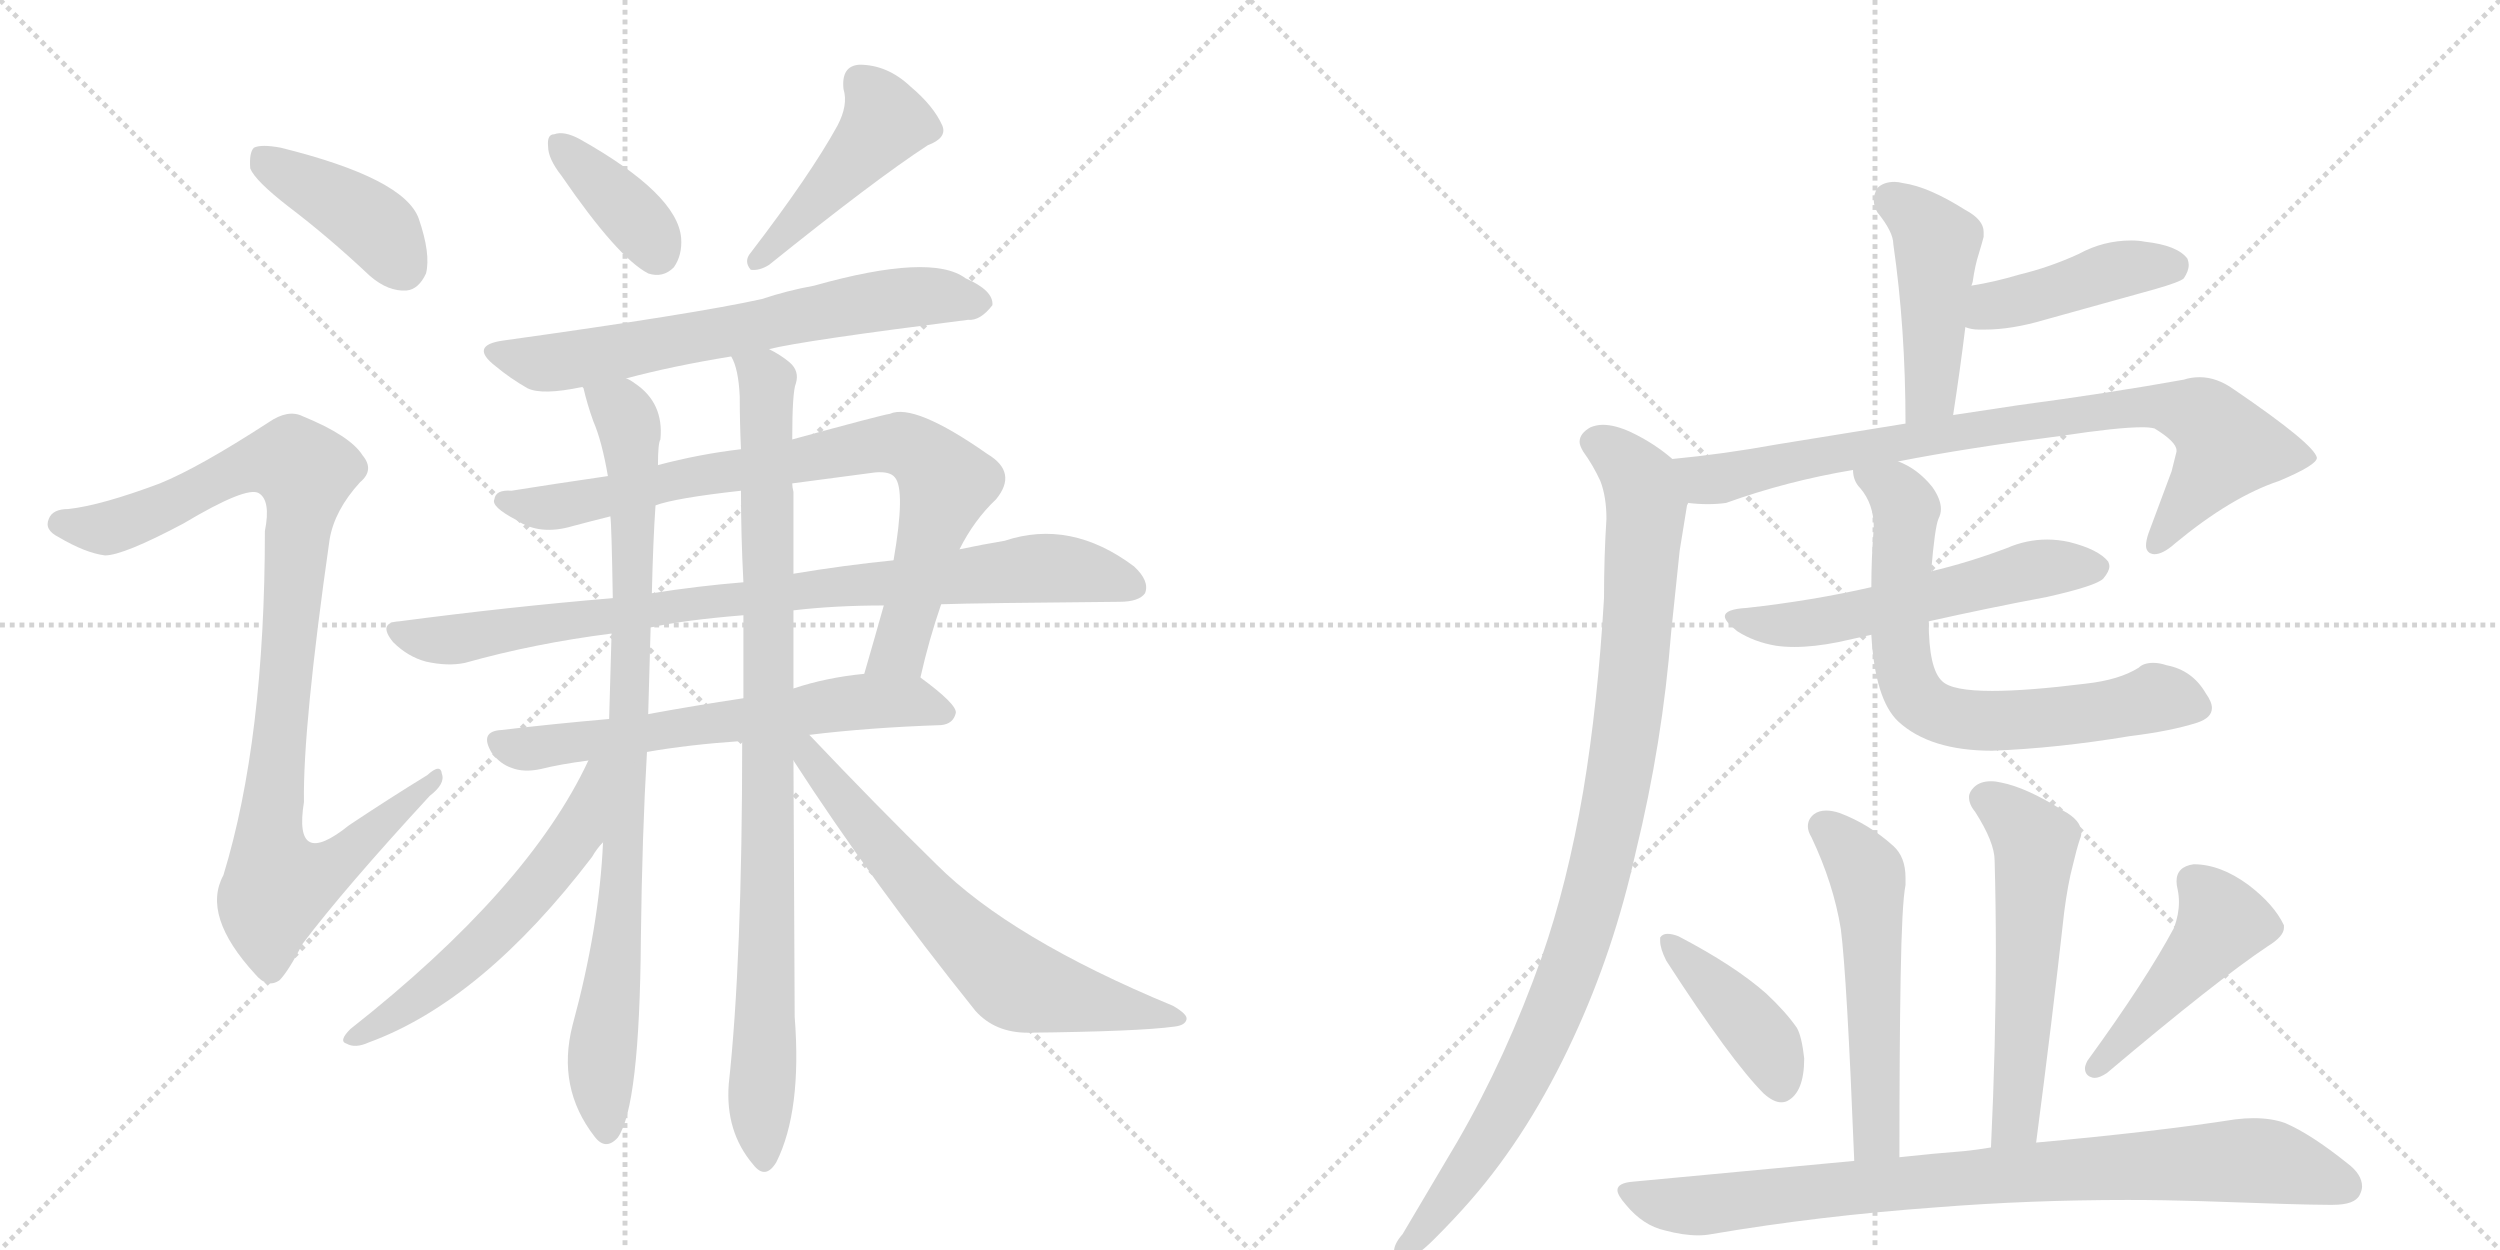 <svg version="1.1" viewBox="0 0 2048 1024" xmlns="http://www.w3.org/2000/svg">
  <g stroke="lightgray" stroke-dasharray="1,1" stroke-width="1" transform="scale(4, 4)">
    <line x1="0" y1="0" x2="256" y2="256"></line>
    <line x1="256" y1="0" x2="0" y2="256"></line>
    <line x1="128" y1="0" x2="128" y2="256"></line>
    <line x1="0" y1="128" x2="256" y2="128"></line>
    <line x1="256" y1="0" x2="512" y2="256"></line>
    <line x1="512" y1="0" x2="256" y2="256"></line>
    <line x1="384" y1="0" x2="384" y2="256"></line>
    <line x1="256" y1="128" x2="512" y2="128"></line>
  </g>
<g transform="scale(1, -1) translate(0, -850)">
   <style type="text/css">
    @keyframes keyframes0 {
      from {
       stroke: black;
       stroke-dashoffset: 407;
       stroke-width: 128;
       }
       57% {
       animation-timing-function: step-end;
       stroke: black;
       stroke-dashoffset: 0;
       stroke-width: 128;
       }
       to {
       stroke: black;
       stroke-width: 1024;
       }
       }
       #make-me-a-hanzi-animation-0 {
         animation: keyframes0 0.581s both;
         animation-delay: 0s;
         animation-timing-function: linear;
       }
    @keyframes keyframes1 {
      from {
       stroke: black;
       stroke-dashoffset: 966;
       stroke-width: 128;
       }
       76% {
       animation-timing-function: step-end;
       stroke: black;
       stroke-dashoffset: 0;
       stroke-width: 128;
       }
       to {
       stroke: black;
       stroke-width: 1024;
       }
       }
       #make-me-a-hanzi-animation-1 {
         animation: keyframes1 1.036s both;
         animation-delay: 0.581s;
         animation-timing-function: linear;
       }
    @keyframes keyframes2 {
      from {
       stroke: black;
       stroke-dashoffset: 374;
       stroke-width: 128;
       }
       55% {
       animation-timing-function: step-end;
       stroke: black;
       stroke-dashoffset: 0;
       stroke-width: 128;
       }
       to {
       stroke: black;
       stroke-width: 1024;
       }
       }
       #make-me-a-hanzi-animation-2 {
         animation: keyframes2 0.554s both;
         animation-delay: 1.617s;
         animation-timing-function: linear;
       }
    @keyframes keyframes3 {
      from {
       stroke: black;
       stroke-dashoffset: 448;
       stroke-width: 128;
       }
       59% {
       animation-timing-function: step-end;
       stroke: black;
       stroke-dashoffset: 0;
       stroke-width: 128;
       }
       to {
       stroke: black;
       stroke-width: 1024;
       }
       }
       #make-me-a-hanzi-animation-3 {
         animation: keyframes3 0.615s both;
         animation-delay: 2.172s;
         animation-timing-function: linear;
       }
    @keyframes keyframes4 {
      from {
       stroke: black;
       stroke-dashoffset: 658;
       stroke-width: 128;
       }
       68% {
       animation-timing-function: step-end;
       stroke: black;
       stroke-dashoffset: 0;
       stroke-width: 128;
       }
       to {
       stroke: black;
       stroke-width: 1024;
       }
       }
       #make-me-a-hanzi-animation-4 {
         animation: keyframes4 0.785s both;
         animation-delay: 2.786s;
         animation-timing-function: linear;
       }
    @keyframes keyframes5 {
      from {
       stroke: black;
       stroke-dashoffset: 801;
       stroke-width: 128;
       }
       72% {
       animation-timing-function: step-end;
       stroke: black;
       stroke-dashoffset: 0;
       stroke-width: 128;
       }
       to {
       stroke: black;
       stroke-width: 1024;
       }
       }
       #make-me-a-hanzi-animation-5 {
         animation: keyframes5 0.902s both;
         animation-delay: 3.572s;
         animation-timing-function: linear;
       }
    @keyframes keyframes6 {
      from {
       stroke: black;
       stroke-dashoffset: 866;
       stroke-width: 128;
       }
       74% {
       animation-timing-function: step-end;
       stroke: black;
       stroke-dashoffset: 0;
       stroke-width: 128;
       }
       to {
       stroke: black;
       stroke-width: 1024;
       }
       }
       #make-me-a-hanzi-animation-6 {
         animation: keyframes6 0.955s both;
         animation-delay: 4.474s;
         animation-timing-function: linear;
       }
    @keyframes keyframes7 {
      from {
       stroke: black;
       stroke-dashoffset: 626;
       stroke-width: 128;
       }
       67% {
       animation-timing-function: step-end;
       stroke: black;
       stroke-dashoffset: 0;
       stroke-width: 128;
       }
       to {
       stroke: black;
       stroke-width: 1024;
       }
       }
       #make-me-a-hanzi-animation-7 {
         animation: keyframes7 0.759s both;
         animation-delay: 5.428s;
         animation-timing-function: linear;
       }
    @keyframes keyframes8 {
      from {
       stroke: black;
       stroke-dashoffset: 877;
       stroke-width: 128;
       }
       74% {
       animation-timing-function: step-end;
       stroke: black;
       stroke-dashoffset: 0;
       stroke-width: 128;
       }
       to {
       stroke: black;
       stroke-width: 1024;
       }
       }
       #make-me-a-hanzi-animation-8 {
         animation: keyframes8 0.964s both;
         animation-delay: 6.188s;
         animation-timing-function: linear;
       }
    @keyframes keyframes9 {
      from {
       stroke: black;
       stroke-dashoffset: 922;
       stroke-width: 128;
       }
       75% {
       animation-timing-function: step-end;
       stroke: black;
       stroke-dashoffset: 0;
       stroke-width: 128;
       }
       to {
       stroke: black;
       stroke-width: 1024;
       }
       }
       #make-me-a-hanzi-animation-9 {
         animation: keyframes9 1s both;
         animation-delay: 7.152s;
         animation-timing-function: linear;
       }
    @keyframes keyframes10 {
      from {
       stroke: black;
       stroke-dashoffset: 566;
       stroke-width: 128;
       }
       65% {
       animation-timing-function: step-end;
       stroke: black;
       stroke-dashoffset: 0;
       stroke-width: 128;
       }
       to {
       stroke: black;
       stroke-width: 1024;
       }
       }
       #make-me-a-hanzi-animation-10 {
         animation: keyframes10 0.711s both;
         animation-delay: 8.152s;
         animation-timing-function: linear;
       }
    @keyframes keyframes11 {
      from {
       stroke: black;
       stroke-dashoffset: 655;
       stroke-width: 128;
       }
       68% {
       animation-timing-function: step-end;
       stroke: black;
       stroke-dashoffset: 0;
       stroke-width: 128;
       }
       to {
       stroke: black;
       stroke-width: 1024;
       }
       }
       #make-me-a-hanzi-animation-11 {
         animation: keyframes11 0.783s both;
         animation-delay: 8.862s;
         animation-timing-function: linear;
       }
    @keyframes keyframes12 {
      from {
       stroke: black;
       stroke-dashoffset: 454;
       stroke-width: 128;
       }
       60% {
       animation-timing-function: step-end;
       stroke: black;
       stroke-dashoffset: 0;
       stroke-width: 128;
       }
       to {
       stroke: black;
       stroke-width: 1024;
       }
       }
       #make-me-a-hanzi-animation-12 {
         animation: keyframes12 0.619s both;
         animation-delay: 9.646s;
         animation-timing-function: linear;
       }
    @keyframes keyframes13 {
      from {
       stroke: black;
       stroke-dashoffset: 429;
       stroke-width: 128;
       }
       58% {
       animation-timing-function: step-end;
       stroke: black;
       stroke-dashoffset: 0;
       stroke-width: 128;
       }
       to {
       stroke: black;
       stroke-width: 1024;
       }
       }
       #make-me-a-hanzi-animation-13 {
         animation: keyframes13 0.599s both;
         animation-delay: 10.265s;
         animation-timing-function: linear;
       }
    @keyframes keyframes14 {
      from {
       stroke: black;
       stroke-dashoffset: 824;
       stroke-width: 128;
       }
       73% {
       animation-timing-function: step-end;
       stroke: black;
       stroke-dashoffset: 0;
       stroke-width: 128;
       }
       to {
       stroke: black;
       stroke-width: 1024;
       }
       }
       #make-me-a-hanzi-animation-14 {
         animation: keyframes14 0.921s both;
         animation-delay: 10.864s;
         animation-timing-function: linear;
       }
    @keyframes keyframes15 {
      from {
       stroke: black;
       stroke-dashoffset: 984;
       stroke-width: 128;
       }
       76% {
       animation-timing-function: step-end;
       stroke: black;
       stroke-dashoffset: 0;
       stroke-width: 128;
       }
       to {
       stroke: black;
       stroke-width: 1024;
       }
       }
       #make-me-a-hanzi-animation-15 {
         animation: keyframes15 1.051s both;
         animation-delay: 11.785s;
         animation-timing-function: linear;
       }
    @keyframes keyframes16 {
      from {
       stroke: black;
       stroke-dashoffset: 558;
       stroke-width: 128;
       }
       64% {
       animation-timing-function: step-end;
       stroke: black;
       stroke-dashoffset: 0;
       stroke-width: 128;
       }
       to {
       stroke: black;
       stroke-width: 1024;
       }
       }
       #make-me-a-hanzi-animation-16 {
         animation: keyframes16 0.704s both;
         animation-delay: 12.835s;
         animation-timing-function: linear;
       }
    @keyframes keyframes17 {
      from {
       stroke: black;
       stroke-dashoffset: 697;
       stroke-width: 128;
       }
       69% {
       animation-timing-function: step-end;
       stroke: black;
       stroke-dashoffset: 0;
       stroke-width: 128;
       }
       to {
       stroke: black;
       stroke-width: 1024;
       }
       }
       #make-me-a-hanzi-animation-17 {
         animation: keyframes17 0.817s both;
         animation-delay: 13.54s;
         animation-timing-function: linear;
       }
    @keyframes keyframes18 {
      from {
       stroke: black;
       stroke-dashoffset: 538;
       stroke-width: 128;
       }
       64% {
       animation-timing-function: step-end;
       stroke: black;
       stroke-dashoffset: 0;
       stroke-width: 128;
       }
       to {
       stroke: black;
       stroke-width: 1024;
       }
       }
       #make-me-a-hanzi-animation-18 {
         animation: keyframes18 0.688s both;
         animation-delay: 14.357s;
         animation-timing-function: linear;
       }
    @keyframes keyframes19 {
      from {
       stroke: black;
       stroke-dashoffset: 561;
       stroke-width: 128;
       }
       65% {
       animation-timing-function: step-end;
       stroke: black;
       stroke-dashoffset: 0;
       stroke-width: 128;
       }
       to {
       stroke: black;
       stroke-width: 1024;
       }
       }
       #make-me-a-hanzi-animation-19 {
         animation: keyframes19 0.707s both;
         animation-delay: 15.045s;
         animation-timing-function: linear;
       }
    @keyframes keyframes20 {
      from {
       stroke: black;
       stroke-dashoffset: 410;
       stroke-width: 128;
       }
       57% {
       animation-timing-function: step-end;
       stroke: black;
       stroke-dashoffset: 0;
       stroke-width: 128;
       }
       to {
       stroke: black;
       stroke-width: 1024;
       }
       }
       #make-me-a-hanzi-animation-20 {
         animation: keyframes20 0.584s both;
         animation-delay: 15.751s;
         animation-timing-function: linear;
       }
    @keyframes keyframes21 {
      from {
       stroke: black;
       stroke-dashoffset: 456;
       stroke-width: 128;
       }
       60% {
       animation-timing-function: step-end;
       stroke: black;
       stroke-dashoffset: 0;
       stroke-width: 128;
       }
       to {
       stroke: black;
       stroke-width: 1024;
       }
       }
       #make-me-a-hanzi-animation-21 {
         animation: keyframes21 0.621s both;
         animation-delay: 16.335s;
         animation-timing-function: linear;
       }
    @keyframes keyframes22 {
      from {
       stroke: black;
       stroke-dashoffset: 848;
       stroke-width: 128;
       }
       73% {
       animation-timing-function: step-end;
       stroke: black;
       stroke-dashoffset: 0;
       stroke-width: 128;
       }
       to {
       stroke: black;
       stroke-width: 1024;
       }
       }
       #make-me-a-hanzi-animation-22 {
         animation: keyframes22 0.94s both;
         animation-delay: 16.956s;
         animation-timing-function: linear;
       }
</style>
<path d="M 236 681 Q 269 656 303 624 Q 318 611 333 612 Q 343 613 349 626 Q 353 642 343 671 Q 331 704 230 729 Q 214 732 208 729 Q 204 725 205 712 Q 209 702 236 681 Z" fill="lightgray"></path> 
<path d="M 131 454 Q 83 436 56 433 Q 43 433 40 425 Q 36 416 48 410 Q 70 397 86 395 Q 101 395 150 421 Q 202 452 212 446 Q 222 440 217 415 Q 217 244 183 133 Q 165 100 209 52 Q 219 40 229 47 Q 236 54 248 77 Q 282 122 352 198 Q 365 208 362 216 Q 361 225 350 215 Q 319 196 286 174 Q 240 137 249 193 Q 248 254 270 408 Q 274 432 295 455 Q 307 465 297 477 Q 287 493 248 509 Q 236 515 220 504 Q 163 467 131 454 Z" fill="lightgray"></path> 
<path d="M 460 706 Q 506 639 531 626 Q 543 622 552 631 Q 559 641 558 655 Q 555 691 475 736 Q 462 743 454 740 Q 448 740 449 730 Q 449 720 460 706 Z" fill="lightgray"></path> 
<path d="M 686 747 Q 664 707 615 643 Q 609 636 615 629 Q 622 628 630 633 Q 717 703 760 731 Q 776 737 772 747 Q 765 763 746 779 Q 727 797 704 797 Q 689 796 691 777 Q 695 764 686 747 Z" fill="lightgray"></path> 
<path d="M 630 564 Q 658 571 793 588 Q 803 587 813 600 Q 814 612 791 622 Q 763 643 667 616 Q 645 612 624 605 Q 570 593 412 571 Q 384 567 406 550 Q 418 540 432 532 Q 444 526 477 533 L 513 540 Q 550 550 599 558 L 630 564 Z" fill="lightgray"></path> 
<path d="M 754 295 Q 761 326 771 355 L 786 400 Q 798 424 816 441 Q 834 463 809 478 Q 749 520 729 511 Q 722 510 649 490 L 607 482 Q 573 478 539 469 L 498 460 Q 450 453 419 448 Q 406 449 405 441 Q 402 435 423 424 Q 442 411 469 419 Q 484 423 500 427 L 537 436 Q 553 442 607 448 L 649 454 Q 680 458 717 463 Q 729 464 733 459 Q 742 449 732 391 L 724 354 Q 717 329 708 298 C 700 269 747 266 754 295 Z" fill="lightgray"></path> 
<path d="M 771 355 Q 801 356 917 357 Q 933 357 938 364 Q 942 374 929 386 Q 877 425 823 407 Q 805 404 786 400 L 732 391 Q 692 387 650 380 L 609 373 Q 572 370 534 364 L 502 360 Q 418 353 327 341 Q 309 340 322 324 Q 334 312 349 308 Q 367 304 381 307 Q 438 323 501 331 L 533 336 Q 560 342 609 346 L 650 350 Q 684 354 724 354 L 771 355 Z" fill="lightgray"></path> 
<path d="M 663 248 Q 712 254 771 256 Q 781 257 783 266 Q 784 273 754 295 C 744 302 738 302 708 298 Q 677 295 650 286 L 609 278 Q 569 272 531 265 L 499 261 Q 453 257 411 252 Q 392 251 403 233 Q 410 224 419 221 Q 429 217 443 220 Q 459 224 482 227 L 530 234 Q 564 240 608 243 L 663 248 Z" fill="lightgray"></path> 
<path d="M 477 533 L 478 532 Q 481 519 486 505 Q 493 489 498 460 L 500 427 Q 501 421 502 360 L 501 331 Q 500 300 499 261 L 494 160 Q 491 91 469 10 Q 456 -41 487 -81 Q 496 -93 506 -82 Q 524 -57 525 81 Q 526 166 530 234 L 531 265 Q 532 304 533 336 L 534 364 Q 535 407 537 436 L 539 469 Q 539 487 541 490 Q 544 520 520 536 Q 516 539 513 540 C 489 558 468 562 477 533 Z" fill="lightgray"></path> 
<path d="M 649 490 Q 649 529 652 536 Q 655 546 647 553 Q 640 559 630 564 C 605 580 590 587 599 558 Q 605 548 606 525 Q 606 504 607 482 L 607 448 Q 607 411 609 373 L 609 346 Q 609 313 609 278 L 608 243 Q 608 63 597 -38 Q 594 -77 617 -104 Q 627 -117 636 -102 Q 657 -60 651 17 Q 651 41 650 227 L 650 286 Q 650 317 650 350 L 650 380 Q 650 414 650 447 Q 649 451 649 454 L 649 490 Z" fill="lightgray"></path> 
<path d="M 482 227 Q 433 122 287 7 Q 277 -3 284 -5 Q 291 -9 302 -4 Q 395 30 485 148 Q 489 155 494 160 C 556 235 495 254 482 227 Z" fill="lightgray"></path> 
<path d="M 650 227 Q 714 128 799 22 Q 815 4 842 4 Q 933 5 962 9 Q 971 10 972 15 Q 973 19 961 26 Q 828 81 767 142 Q 718 190 663 248 C 642 270 634 252 650 227 Z" fill="lightgray"></path> 
<path d="M 1600 510 Q 1606 549 1610 582 L 1615 616 L 1616 619 Q 1618 633 1621 642 Q 1624 652 1625 656 L 1625 660 Q 1625 670 1610 678 Q 1580 697 1559 700 Q 1555 701 1552 701 Q 1543 701 1538 696 Q 1535 691 1535 686 Q 1535 681 1538 676 Q 1551 660 1551 650 Q 1561 581 1561 503 C 1561 473 1595 480 1600 510 Z" fill="lightgray"></path> 
<path d="M 1610 582 Q 1615 580 1621 580 L 1626 580 Q 1648 580 1675 588 L 1765 613 Q 1786 619 1789 622 Q 1793 628 1793 633 Q 1793 635 1792 638 Q 1784 649 1757 652 Q 1752 653 1746 653 Q 1723 653 1703 642 Q 1679 631 1654 625 Q 1634 619 1615 616 C 1585 611 1581 590 1610 582 Z" fill="lightgray"></path> 
<path d="M 1555 472 Q 1611 483 1689 493 Q 1735 500 1755 500 Q 1761 500 1765 499 Q 1783 488 1783 481 L 1783 480 L 1779 464 L 1760 413 Q 1758 407 1758 403 Q 1758 399 1761 397 Q 1763 396 1765 396 Q 1772 396 1782 405 Q 1828 443 1867 456 Q 1898 469 1898 475 Q 1896 486 1830 531 Q 1816 541 1802 541 Q 1795 541 1789 539 Q 1728 528 1653 518 L 1600 510 L 1561 503 L 1456 486 Q 1412 478 1370 474 C 1340 471 1353 440 1383 438 Q 1391 437 1399 437 Q 1407 437 1414 438 Q 1464 456 1518 465 L 1555 472 Z" fill="lightgray"></path> 
<path d="M 1370 474 Q 1355 487 1336 496 Q 1323 502 1313 502 Q 1308 502 1303 500 Q 1294 495 1294 488 Q 1294 485 1297 480 Q 1305 469 1311 456 Q 1316 443 1316 425 Q 1314 394 1314 360 Q 1309 274 1297 202 Q 1284 126 1263 66 Q 1234 -16 1194 -85 L 1149 -161 Q 1142 -169 1142 -175 L 1142 -178 Q 1142 -183 1148 -183 L 1150 -183 Q 1160 -180 1175 -165 Q 1192 -148 1205 -133 Q 1253 -78 1289 0 Q 1322 71 1340 152 Q 1362 242 1369 332 L 1376 399 L 1382 436 L 1383 438 C 1387 461 1387 461 1370 474 Z" fill="lightgray"></path> 
<path d="M 1431 352 Q 1413 351 1413 345 Q 1413 341 1423 333 Q 1437 324 1455 321 Q 1462 320 1470 320 Q 1486 320 1506 324 L 1533 330 L 1580 341 Q 1629 352 1677 361 Q 1717 370 1723 376 Q 1728 382 1728 386 Q 1728 388 1727 390 Q 1719 400 1695 406 Q 1686 408 1677 408 Q 1660 408 1644 401 Q 1612 389 1582 382 L 1533 369 Q 1485 358 1431 352 Z" fill="lightgray"></path> 
<path d="M 1533 330 Q 1536 277 1555 259 Q 1581 235 1632 235 Q 1685 237 1745 247 Q 1778 251 1800 258 Q 1812 262 1812 270 Q 1812 275 1807 282 Q 1796 301 1775 305 Q 1769 307 1764 307 Q 1756 307 1752 303 Q 1736 293 1709 290 Q 1661 284 1632 284 Q 1599 284 1591 292 Q 1580 302 1580 341 L 1582 382 Q 1585 418 1588 425 Q 1590 429 1590 433 Q 1590 441 1583 451 Q 1571 466 1555 472 C 1528 486 1508 493 1518 465 Q 1518 456 1524 450 Q 1535 437 1535 418 Q 1533 393 1533 369 L 1533 330 Z" fill="lightgray"></path> 
<path d="M 1556 -98 Q 1556 -8 1557 49 Q 1558 110 1561 125 L 1561 131 Q 1561 148 1551 157 Q 1531 175 1507 184 Q 1501 186 1496 186 Q 1490 186 1486 183 Q 1481 179 1481 173 Q 1481 169 1484 164 Q 1502 126 1508 89 Q 1513 50 1519 -101 C 1520 -131 1556 -128 1556 -98 Z" fill="lightgray"></path> 
<path d="M 1668 -86 Q 1681 13 1691 103 Q 1694 126 1698 141 Q 1701 154 1704 163 Q 1705 165 1705 168 Q 1705 178 1690 186 Q 1660 205 1639 209 Q 1635 210 1631 210 Q 1622 210 1617 205 Q 1613 201 1613 197 Q 1613 191 1618 185 Q 1634 160 1634 145 Q 1635 109 1635 71 Q 1635 -6 1631 -90 C 1630 -120 1664 -116 1668 -86 Z" fill="lightgray"></path> 
<path d="M 1360 82 L 1360 79 Q 1360 73 1365 63 Q 1418 -19 1445 -46 Q 1453 -53 1459 -53 Q 1462 -53 1464 -52 Q 1478 -45 1478 -17 Q 1476 1 1472 8 Q 1463 21 1447 36 Q 1421 59 1375 83 Q 1370 85 1366 85 Q 1362 85 1360 82 Z" fill="lightgray"></path> 
<path d="M 1710 -19 Q 1708 -23 1708 -25 Q 1708 -30 1712 -32 Q 1714 -33 1716 -33 Q 1720 -33 1726 -29 Q 1816 47 1858 75 Q 1871 83 1871 90 L 1871 92 Q 1863 109 1842 125 Q 1819 142 1797 142 Q 1783 140 1783 128 Q 1783 125 1784 121 Q 1785 116 1785 111 Q 1785 101 1781 90 Q 1758 47 1710 -19 Z" fill="lightgray"></path> 
<path d="M 1631 -90 Q 1619 -92 1609 -93 Q 1583 -95 1556 -98 L 1519 -101 L 1338 -118 Q 1325 -119 1325 -125 Q 1325 -129 1332 -137 Q 1346 -154 1364 -158 Q 1379 -162 1391 -162 Q 1397 -162 1402 -161 Q 1490 -146 1587 -139 Q 1663 -133 1743 -133 Q 1773 -133 1804 -134 Q 1886 -137 1907 -137 L 1911 -137 Q 1929 -137 1933 -129 Q 1935 -125 1935 -122 Q 1935 -112 1923 -103 Q 1893 -79 1872 -70 Q 1861 -66 1846 -66 Q 1839 -66 1831 -67 Q 1767 -77 1668 -86 L 1631 -90 Z" fill="lightgray"></path> 
      <clipPath id="make-me-a-hanzi-clip-0">
      <path d="M 236 681 Q 269 656 303 624 Q 318 611 333 612 Q 343 613 349 626 Q 353 642 343 671 Q 331 704 230 729 Q 214 732 208 729 Q 204 725 205 712 Q 209 702 236 681 Z" fill="lightgray"></path>
      </clipPath>
      <path clip-path="url(#make-me-a-hanzi-clip-0)" d="M 213 723 L 308 664 L 330 632 " fill="none" id="make-me-a-hanzi-animation-0" stroke-dasharray="279 558" stroke-linecap="round"></path>

      <clipPath id="make-me-a-hanzi-clip-1">
      <path d="M 131 454 Q 83 436 56 433 Q 43 433 40 425 Q 36 416 48 410 Q 70 397 86 395 Q 101 395 150 421 Q 202 452 212 446 Q 222 440 217 415 Q 217 244 183 133 Q 165 100 209 52 Q 219 40 229 47 Q 236 54 248 77 Q 282 122 352 198 Q 365 208 362 216 Q 361 225 350 215 Q 319 196 286 174 Q 240 137 249 193 Q 248 254 270 408 Q 274 432 295 455 Q 307 465 297 477 Q 287 493 248 509 Q 236 515 220 504 Q 163 467 131 454 Z" fill="lightgray"></path>
      </clipPath>
      <path clip-path="url(#make-me-a-hanzi-clip-1)" d="M 50 421 L 87 417 L 151 441 L 208 471 L 241 471 L 250 458 L 220 158 L 228 126 L 269 138 L 356 212 " fill="none" id="make-me-a-hanzi-animation-1" stroke-dasharray="838 1676" stroke-linecap="round"></path>

      <clipPath id="make-me-a-hanzi-clip-2">
      <path d="M 460 706 Q 506 639 531 626 Q 543 622 552 631 Q 559 641 558 655 Q 555 691 475 736 Q 462 743 454 740 Q 448 740 449 730 Q 449 720 460 706 Z" fill="lightgray"></path>
      </clipPath>
      <path clip-path="url(#make-me-a-hanzi-clip-2)" d="M 459 731 L 513 679 L 538 644 " fill="none" id="make-me-a-hanzi-animation-2" stroke-dasharray="246 492" stroke-linecap="round"></path>

      <clipPath id="make-me-a-hanzi-clip-3">
      <path d="M 686 747 Q 664 707 615 643 Q 609 636 615 629 Q 622 628 630 633 Q 717 703 760 731 Q 776 737 772 747 Q 765 763 746 779 Q 727 797 704 797 Q 689 796 691 777 Q 695 764 686 747 Z" fill="lightgray"></path>
      </clipPath>
      <path clip-path="url(#make-me-a-hanzi-clip-3)" d="M 705 782 L 725 750 L 621 636 " fill="none" id="make-me-a-hanzi-animation-3" stroke-dasharray="320 640" stroke-linecap="round"></path>

      <clipPath id="make-me-a-hanzi-clip-4">
      <path d="M 630 564 Q 658 571 793 588 Q 803 587 813 600 Q 814 612 791 622 Q 763 643 667 616 Q 645 612 624 605 Q 570 593 412 571 Q 384 567 406 550 Q 418 540 432 532 Q 444 526 477 533 L 513 540 Q 550 550 599 558 L 630 564 Z" fill="lightgray"></path>
      </clipPath>
      <path clip-path="url(#make-me-a-hanzi-clip-4)" d="M 407 561 L 436 553 L 463 554 L 724 605 L 764 608 L 802 602 " fill="none" id="make-me-a-hanzi-animation-4" stroke-dasharray="530 1060" stroke-linecap="round"></path>

      <clipPath id="make-me-a-hanzi-clip-5">
      <path d="M 754 295 Q 761 326 771 355 L 786 400 Q 798 424 816 441 Q 834 463 809 478 Q 749 520 729 511 Q 722 510 649 490 L 607 482 Q 573 478 539 469 L 498 460 Q 450 453 419 448 Q 406 449 405 441 Q 402 435 423 424 Q 442 411 469 419 Q 484 423 500 427 L 537 436 Q 553 442 607 448 L 649 454 Q 680 458 717 463 Q 729 464 733 459 Q 742 449 732 391 L 724 354 Q 717 329 708 298 C 700 269 747 266 754 295 Z" fill="lightgray"></path>
      </clipPath>
      <path clip-path="url(#make-me-a-hanzi-clip-5)" d="M 414 440 L 457 435 L 717 486 L 744 484 L 766 468 L 774 451 L 737 318 L 716 304 " fill="none" id="make-me-a-hanzi-animation-5" stroke-dasharray="673 1346" stroke-linecap="round"></path>

      <clipPath id="make-me-a-hanzi-clip-6">
      <path d="M 771 355 Q 801 356 917 357 Q 933 357 938 364 Q 942 374 929 386 Q 877 425 823 407 Q 805 404 786 400 L 732 391 Q 692 387 650 380 L 609 373 Q 572 370 534 364 L 502 360 Q 418 353 327 341 Q 309 340 322 324 Q 334 312 349 308 Q 367 304 381 307 Q 438 323 501 331 L 533 336 Q 560 342 609 346 L 650 350 Q 684 354 724 354 L 771 355 Z" fill="lightgray"></path>
      </clipPath>
      <path clip-path="url(#make-me-a-hanzi-clip-6)" d="M 325 332 L 374 326 L 588 359 L 837 384 L 897 380 L 929 369 " fill="none" id="make-me-a-hanzi-animation-6" stroke-dasharray="738 1476" stroke-linecap="round"></path>

      <clipPath id="make-me-a-hanzi-clip-7">
      <path d="M 663 248 Q 712 254 771 256 Q 781 257 783 266 Q 784 273 754 295 C 744 302 738 302 708 298 Q 677 295 650 286 L 609 278 Q 569 272 531 265 L 499 261 Q 453 257 411 252 Q 392 251 403 233 Q 410 224 419 221 Q 429 217 443 220 Q 459 224 482 227 L 530 234 Q 564 240 608 243 L 663 248 Z" fill="lightgray"></path>
      </clipPath>
      <path clip-path="url(#make-me-a-hanzi-clip-7)" d="M 409 242 L 428 236 L 703 275 L 752 275 L 773 265 " fill="none" id="make-me-a-hanzi-animation-7" stroke-dasharray="498 996" stroke-linecap="round"></path>

      <clipPath id="make-me-a-hanzi-clip-8">
      <path d="M 477 533 L 478 532 Q 481 519 486 505 Q 493 489 498 460 L 500 427 Q 501 421 502 360 L 501 331 Q 500 300 499 261 L 494 160 Q 491 91 469 10 Q 456 -41 487 -81 Q 496 -93 506 -82 Q 524 -57 525 81 Q 526 166 530 234 L 531 265 Q 532 304 533 336 L 534 364 Q 535 407 537 436 L 539 469 Q 539 487 541 490 Q 544 520 520 536 Q 516 539 513 540 C 489 558 468 562 477 533 Z" fill="lightgray"></path>
      </clipPath>
      <path clip-path="url(#make-me-a-hanzi-clip-8)" d="M 486 527 L 510 513 L 515 503 L 519 431 L 506 69 L 492 -27 L 497 -77 " fill="none" id="make-me-a-hanzi-animation-8" stroke-dasharray="749 1498" stroke-linecap="round"></path>

      <clipPath id="make-me-a-hanzi-clip-9">
      <path d="M 649 490 Q 649 529 652 536 Q 655 546 647 553 Q 640 559 630 564 C 605 580 590 587 599 558 Q 605 548 606 525 Q 606 504 607 482 L 607 448 Q 607 411 609 373 L 609 346 Q 609 313 609 278 L 608 243 Q 608 63 597 -38 Q 594 -77 617 -104 Q 627 -117 636 -102 Q 657 -60 651 17 Q 651 41 650 227 L 650 286 Q 650 317 650 350 L 650 380 Q 650 414 650 447 Q 649 451 649 454 L 649 490 Z" fill="lightgray"></path>
      </clipPath>
      <path clip-path="url(#make-me-a-hanzi-clip-9)" d="M 607 557 L 625 543 L 629 502 L 626 -100 " fill="none" id="make-me-a-hanzi-animation-9" stroke-dasharray="794 1588" stroke-linecap="round"></path>

      <clipPath id="make-me-a-hanzi-clip-10">
      <path d="M 482 227 Q 433 122 287 7 Q 277 -3 284 -5 Q 291 -9 302 -4 Q 395 30 485 148 Q 489 155 494 160 C 556 235 495 254 482 227 Z" fill="lightgray"></path>
      </clipPath>
      <path clip-path="url(#make-me-a-hanzi-clip-10)" d="M 491 223 L 474 168 L 429 111 L 372 55 L 289 0 " fill="none" id="make-me-a-hanzi-animation-10" stroke-dasharray="438 876" stroke-linecap="round"></path>

      <clipPath id="make-me-a-hanzi-clip-11">
      <path d="M 650 227 Q 714 128 799 22 Q 815 4 842 4 Q 933 5 962 9 Q 971 10 972 15 Q 973 19 961 26 Q 828 81 767 142 Q 718 190 663 248 C 642 270 634 252 650 227 Z" fill="lightgray"></path>
      </clipPath>
      <path clip-path="url(#make-me-a-hanzi-clip-11)" d="M 657 242 L 763 109 L 826 50 L 852 38 L 964 18 " fill="none" id="make-me-a-hanzi-animation-11" stroke-dasharray="527 1054" stroke-linecap="round"></path>

      <clipPath id="make-me-a-hanzi-clip-12">
      <path d="M 1600 510 Q 1606 549 1610 582 L 1615 616 L 1616 619 Q 1618 633 1621 642 Q 1624 652 1625 656 L 1625 660 Q 1625 670 1610 678 Q 1580 697 1559 700 Q 1555 701 1552 701 Q 1543 701 1538 696 Q 1535 691 1535 686 Q 1535 681 1538 676 Q 1551 660 1551 650 Q 1561 581 1561 503 C 1561 473 1595 480 1600 510 Z" fill="lightgray"></path>
      </clipPath>
      <path clip-path="url(#make-me-a-hanzi-clip-12)" d="M 1549 687 L 1587 651 L 1583 536 L 1566 511 " fill="none" id="make-me-a-hanzi-animation-12" stroke-dasharray="326 652" stroke-linecap="round"></path>

      <clipPath id="make-me-a-hanzi-clip-13">
      <path d="M 1610 582 Q 1615 580 1621 580 L 1626 580 Q 1648 580 1675 588 L 1765 613 Q 1786 619 1789 622 Q 1793 628 1793 633 Q 1793 635 1792 638 Q 1784 649 1757 652 Q 1752 653 1746 653 Q 1723 653 1703 642 Q 1679 631 1654 625 Q 1634 619 1615 616 C 1585 611 1581 590 1610 582 Z" fill="lightgray"></path>
      </clipPath>
      <path clip-path="url(#make-me-a-hanzi-clip-13)" d="M 1617 587 L 1632 599 L 1729 628 L 1781 633 " fill="none" id="make-me-a-hanzi-animation-13" stroke-dasharray="301 602" stroke-linecap="round"></path>

      <clipPath id="make-me-a-hanzi-clip-14">
      <path d="M 1555 472 Q 1611 483 1689 493 Q 1735 500 1755 500 Q 1761 500 1765 499 Q 1783 488 1783 481 L 1783 480 L 1779 464 L 1760 413 Q 1758 407 1758 403 Q 1758 399 1761 397 Q 1763 396 1765 396 Q 1772 396 1782 405 Q 1828 443 1867 456 Q 1898 469 1898 475 Q 1896 486 1830 531 Q 1816 541 1802 541 Q 1795 541 1789 539 Q 1728 528 1653 518 L 1600 510 L 1561 503 L 1456 486 Q 1412 478 1370 474 C 1340 471 1353 440 1383 438 Q 1391 437 1399 437 Q 1407 437 1414 438 Q 1464 456 1518 465 L 1555 472 Z" fill="lightgray"></path>
      </clipPath>
      <path clip-path="url(#make-me-a-hanzi-clip-14)" d="M 1378 470 L 1397 457 L 1408 458 L 1541 486 L 1727 514 L 1771 517 L 1800 511 L 1819 494 L 1823 481 L 1765 403 " fill="none" id="make-me-a-hanzi-animation-14" stroke-dasharray="696 1392" stroke-linecap="round"></path>

      <clipPath id="make-me-a-hanzi-clip-15">
      <path d="M 1370 474 Q 1355 487 1336 496 Q 1323 502 1313 502 Q 1308 502 1303 500 Q 1294 495 1294 488 Q 1294 485 1297 480 Q 1305 469 1311 456 Q 1316 443 1316 425 Q 1314 394 1314 360 Q 1309 274 1297 202 Q 1284 126 1263 66 Q 1234 -16 1194 -85 L 1149 -161 Q 1142 -169 1142 -175 L 1142 -178 Q 1142 -183 1148 -183 L 1150 -183 Q 1160 -180 1175 -165 Q 1192 -148 1205 -133 Q 1253 -78 1289 0 Q 1322 71 1340 152 Q 1362 242 1369 332 L 1376 399 L 1382 436 L 1383 438 C 1387 461 1387 461 1370 474 Z" fill="lightgray"></path>
      </clipPath>
      <path clip-path="url(#make-me-a-hanzi-clip-15)" d="M 1306 488 L 1339 463 L 1348 435 L 1338 298 L 1314 150 L 1286 55 L 1251 -27 L 1205 -105 L 1148 -176 " fill="none" id="make-me-a-hanzi-animation-15" stroke-dasharray="856 1712" stroke-linecap="round"></path>

      <clipPath id="make-me-a-hanzi-clip-16">
      <path d="M 1431 352 Q 1413 351 1413 345 Q 1413 341 1423 333 Q 1437 324 1455 321 Q 1462 320 1470 320 Q 1486 320 1506 324 L 1533 330 L 1580 341 Q 1629 352 1677 361 Q 1717 370 1723 376 Q 1728 382 1728 386 Q 1728 388 1727 390 Q 1719 400 1695 406 Q 1686 408 1677 408 Q 1660 408 1644 401 Q 1612 389 1582 382 L 1533 369 Q 1485 358 1431 352 Z" fill="lightgray"></path>
      </clipPath>
      <path clip-path="url(#make-me-a-hanzi-clip-16)" d="M 1421 342 L 1464 337 L 1496 341 L 1673 385 L 1717 385 " fill="none" id="make-me-a-hanzi-animation-16" stroke-dasharray="430 860" stroke-linecap="round"></path>

      <clipPath id="make-me-a-hanzi-clip-17">
      <path d="M 1533 330 Q 1536 277 1555 259 Q 1581 235 1632 235 Q 1685 237 1745 247 Q 1778 251 1800 258 Q 1812 262 1812 270 Q 1812 275 1807 282 Q 1796 301 1775 305 Q 1769 307 1764 307 Q 1756 307 1752 303 Q 1736 293 1709 290 Q 1661 284 1632 284 Q 1599 284 1591 292 Q 1580 302 1580 341 L 1582 382 Q 1585 418 1588 425 Q 1590 429 1590 433 Q 1590 441 1583 451 Q 1571 466 1555 472 C 1528 486 1508 493 1518 465 Q 1518 456 1524 450 Q 1535 437 1535 418 Q 1533 393 1533 369 L 1533 330 Z" fill="lightgray"></path>
      </clipPath>
      <path clip-path="url(#make-me-a-hanzi-clip-17)" d="M 1525 462 L 1552 449 L 1560 438 L 1556 322 L 1562 293 L 1574 274 L 1611 260 L 1691 263 L 1766 278 L 1799 272 " fill="none" id="make-me-a-hanzi-animation-17" stroke-dasharray="569 1138" stroke-linecap="round"></path>

      <clipPath id="make-me-a-hanzi-clip-18">
      <path d="M 1556 -98 Q 1556 -8 1557 49 Q 1558 110 1561 125 L 1561 131 Q 1561 148 1551 157 Q 1531 175 1507 184 Q 1501 186 1496 186 Q 1490 186 1486 183 Q 1481 179 1481 173 Q 1481 169 1484 164 Q 1502 126 1508 89 Q 1513 50 1519 -101 C 1520 -131 1556 -128 1556 -98 Z" fill="lightgray"></path>
      </clipPath>
      <path clip-path="url(#make-me-a-hanzi-clip-18)" d="M 1495 173 L 1527 138 L 1531 125 L 1538 -72 L 1536 -82 L 1524 -89 " fill="none" id="make-me-a-hanzi-animation-18" stroke-dasharray="410 820" stroke-linecap="round"></path>

      <clipPath id="make-me-a-hanzi-clip-19">
      <path d="M 1668 -86 Q 1681 13 1691 103 Q 1694 126 1698 141 Q 1701 154 1704 163 Q 1705 165 1705 168 Q 1705 178 1690 186 Q 1660 205 1639 209 Q 1635 210 1631 210 Q 1622 210 1617 205 Q 1613 201 1613 197 Q 1613 191 1618 185 Q 1634 160 1634 145 Q 1635 109 1635 71 Q 1635 -6 1631 -90 C 1630 -120 1664 -116 1668 -86 Z" fill="lightgray"></path>
      </clipPath>
      <path clip-path="url(#make-me-a-hanzi-clip-19)" d="M 1626 195 L 1648 182 L 1667 160 L 1653 -59 L 1648 -73 L 1636 -83 " fill="none" id="make-me-a-hanzi-animation-19" stroke-dasharray="433 866" stroke-linecap="round"></path>

      <clipPath id="make-me-a-hanzi-clip-20">
      <path d="M 1360 82 L 1360 79 Q 1360 73 1365 63 Q 1418 -19 1445 -46 Q 1453 -53 1459 -53 Q 1462 -53 1464 -52 Q 1478 -45 1478 -17 Q 1476 1 1472 8 Q 1463 21 1447 36 Q 1421 59 1375 83 Q 1370 85 1366 85 Q 1362 85 1360 82 Z" fill="lightgray"></path>
      </clipPath>
      <path clip-path="url(#make-me-a-hanzi-clip-20)" d="M 1365 81 L 1448 -6 L 1459 -38 " fill="none" id="make-me-a-hanzi-animation-20" stroke-dasharray="282 564" stroke-linecap="round"></path>

      <clipPath id="make-me-a-hanzi-clip-21">
      <path d="M 1710 -19 Q 1708 -23 1708 -25 Q 1708 -30 1712 -32 Q 1714 -33 1716 -33 Q 1720 -33 1726 -29 Q 1816 47 1858 75 Q 1871 83 1871 90 L 1871 92 Q 1863 109 1842 125 Q 1819 142 1797 142 Q 1783 140 1783 128 Q 1783 125 1784 121 Q 1785 116 1785 111 Q 1785 101 1781 90 Q 1758 47 1710 -19 Z" fill="lightgray"></path>
      </clipPath>
      <path clip-path="url(#make-me-a-hanzi-clip-21)" d="M 1797 128 L 1821 94 L 1716 -25 " fill="none" id="make-me-a-hanzi-animation-21" stroke-dasharray="328 656" stroke-linecap="round"></path>

      <clipPath id="make-me-a-hanzi-clip-22">
      <path d="M 1631 -90 Q 1619 -92 1609 -93 Q 1583 -95 1556 -98 L 1519 -101 L 1338 -118 Q 1325 -119 1325 -125 Q 1325 -129 1332 -137 Q 1346 -154 1364 -158 Q 1379 -162 1391 -162 Q 1397 -162 1402 -161 Q 1490 -146 1587 -139 Q 1663 -133 1743 -133 Q 1773 -133 1804 -134 Q 1886 -137 1907 -137 L 1911 -137 Q 1929 -137 1933 -129 Q 1935 -125 1935 -122 Q 1935 -112 1923 -103 Q 1893 -79 1872 -70 Q 1861 -66 1846 -66 Q 1839 -66 1831 -67 Q 1767 -77 1668 -86 L 1631 -90 Z" fill="lightgray"></path>
      </clipPath>
      <path clip-path="url(#make-me-a-hanzi-clip-22)" d="M 1335 -127 L 1386 -138 L 1591 -116 L 1830 -101 L 1863 -102 L 1921 -122 " fill="none" id="make-me-a-hanzi-animation-22" stroke-dasharray="720 1440" stroke-linecap="round"></path>

</g>
</svg>
